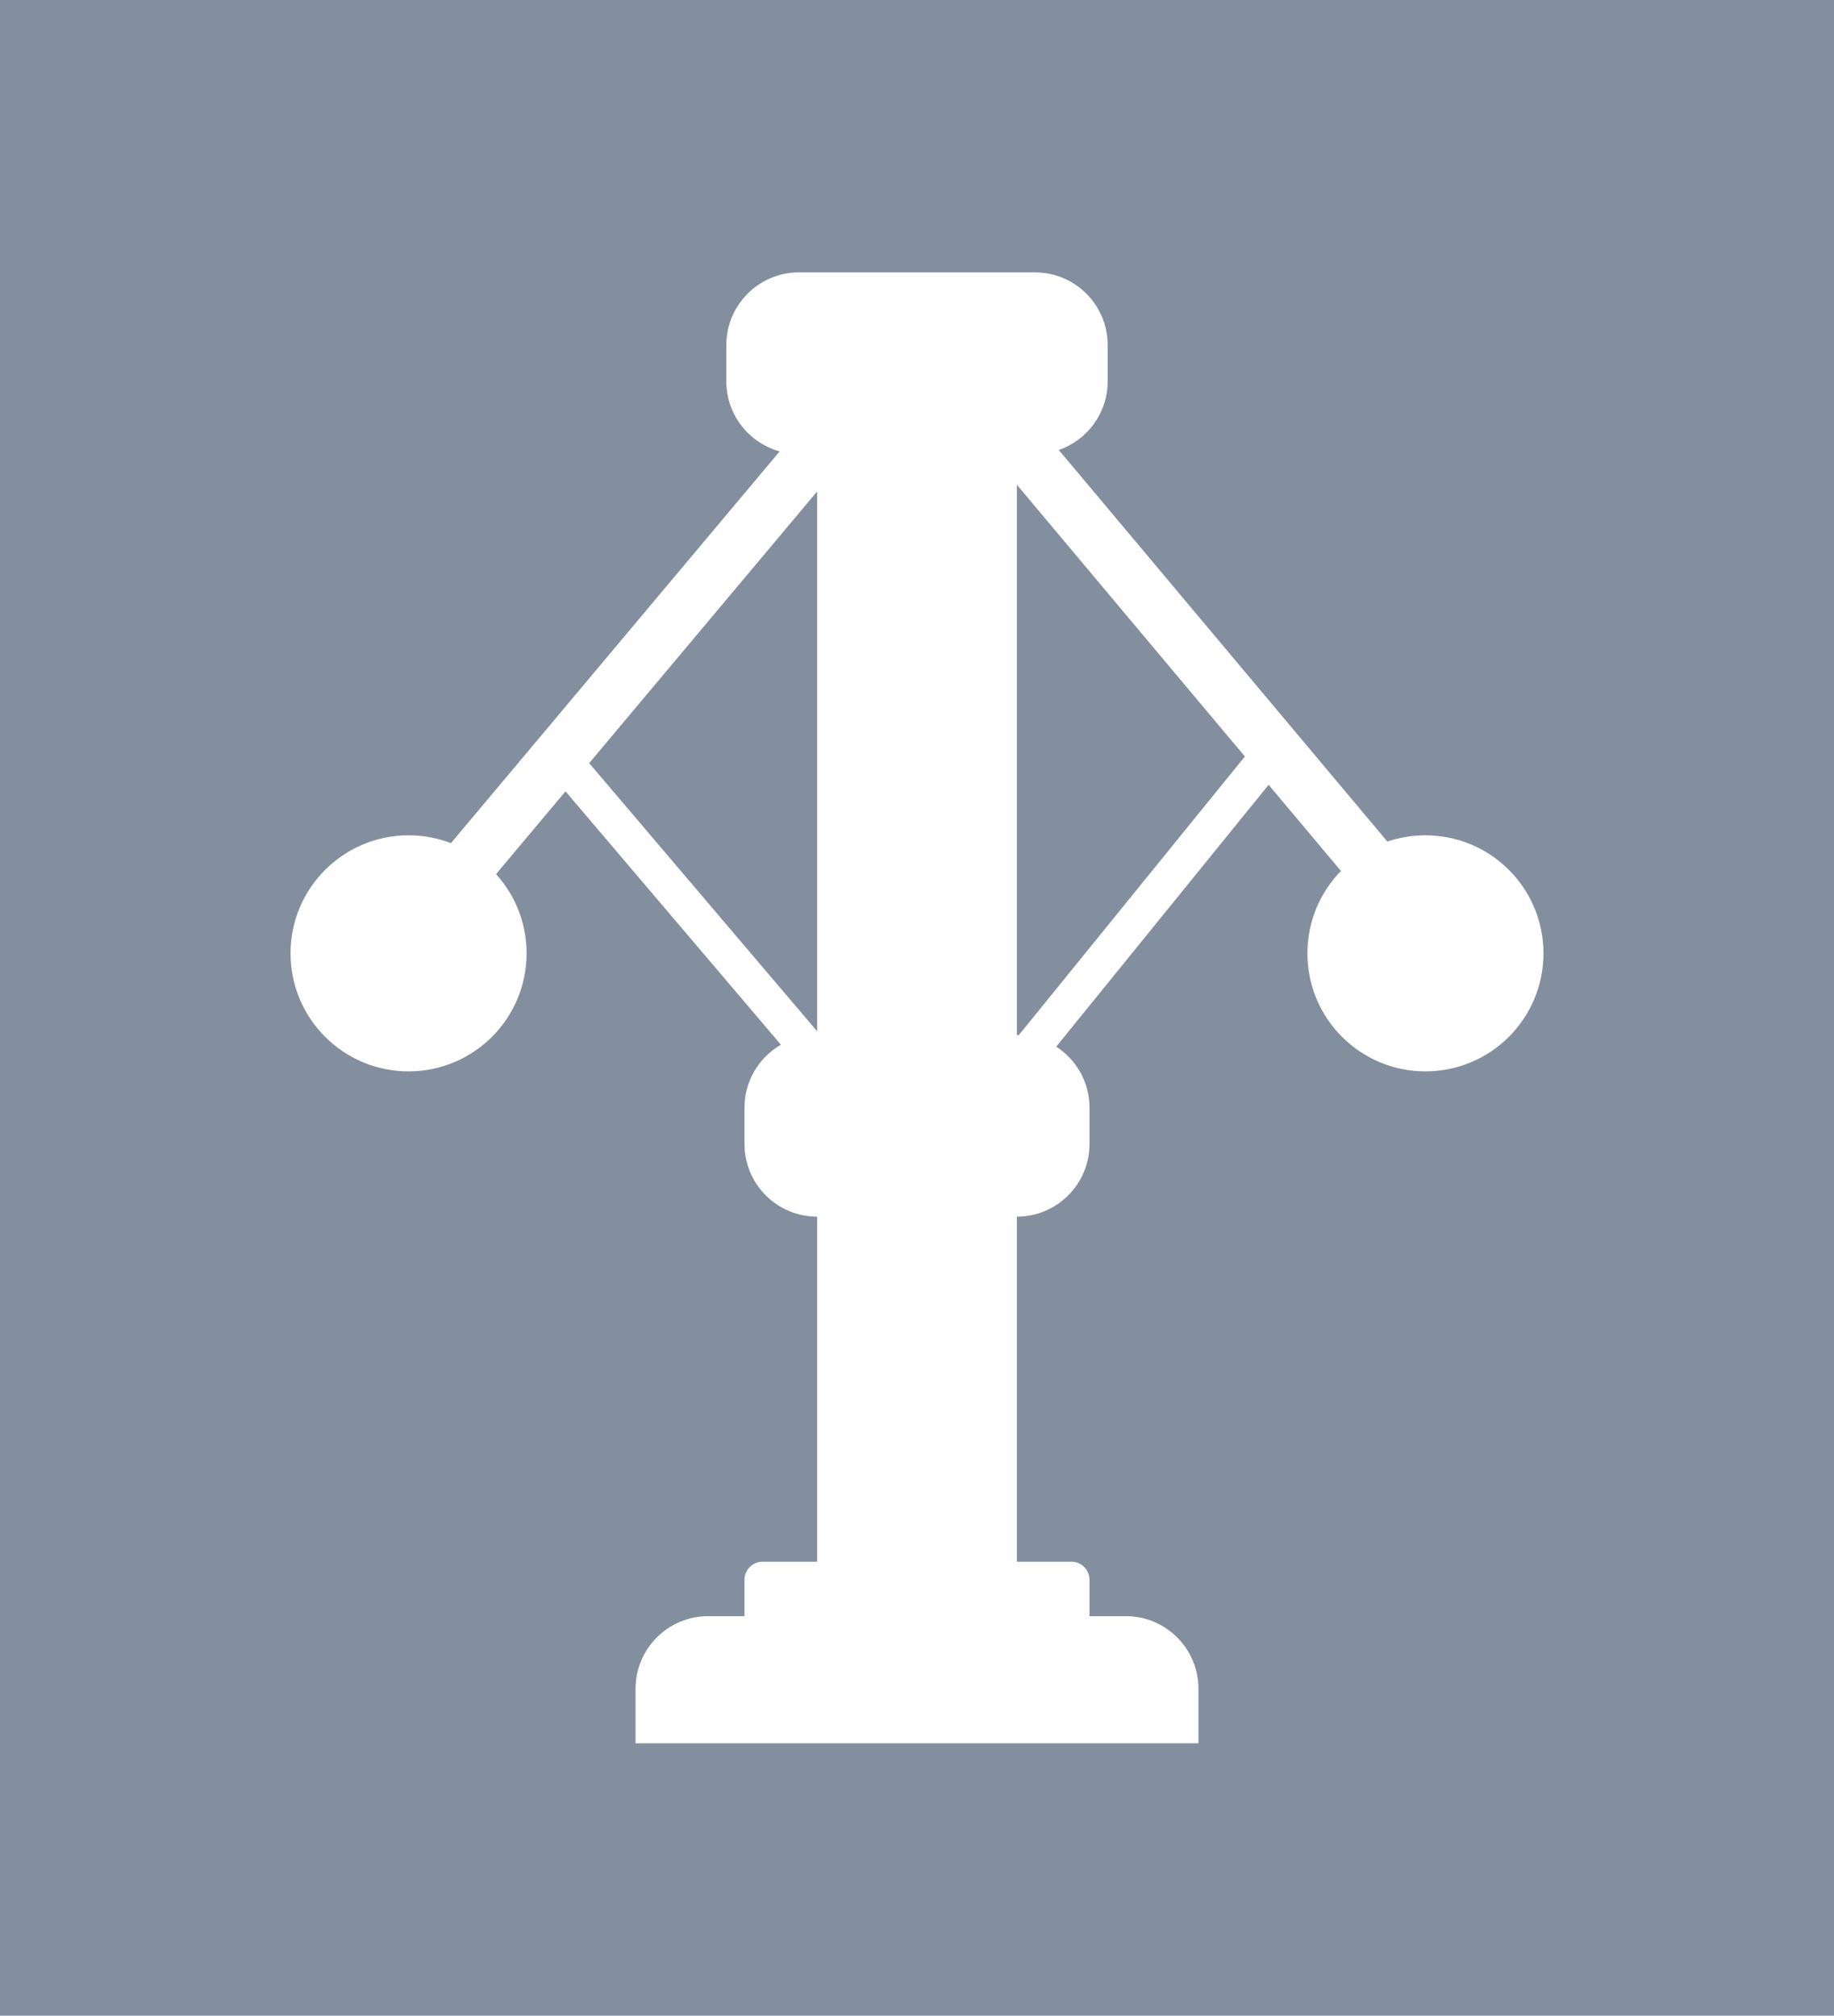 <svg width="101" height="111" viewBox="0 0 101 111" fill="none" xmlns="http://www.w3.org/2000/svg">
<path fill-rule="evenodd" clip-rule="evenodd" d="M101 0H0V111H101V0ZM44 15C41.791 15 40 16.791 40 19V21C40 22.841 41.244 24.391 42.937 24.857L24.834 46.431C24.109 46.153 23.322 46 22.5 46C18.91 46 16 48.91 16 52.5C16 56.09 18.91 59 22.5 59C26.09 59 29 56.09 29 52.5C29 50.821 28.363 49.291 27.318 48.137L31.143 43.579L43.005 57.532C41.807 58.223 41 59.517 41 61V63C41 65.209 42.791 67 45 67V86H42C41.448 86 41 86.448 41 87V89H39C36.791 89 35 90.791 35 93V96H66V93C66 90.791 64.209 89 62 89H60V87C60 86.448 59.552 86 59 86H56V67C58.209 67 60 65.209 60 63V61C60 59.59 59.27 58.35 58.168 57.638L69.865 43.219L73.846 47.963C72.704 49.134 72 50.735 72 52.5C72 56.09 74.91 59 78.5 59C82.09 59 85 56.09 85 52.5C85 48.91 82.09 46 78.5 46C77.767 46 77.062 46.121 76.404 46.345L58.31 24.781C59.876 24.238 61 22.75 61 21V19C61 16.791 59.209 15 57 15H44ZM56 57C56.036 57 56.072 57.001 56.108 57.001L68.556 41.659L56 26.695V57ZM45 56.791V27.065L32.447 42.025L45 56.791Z" fill="#838E9E"/>
</svg>
